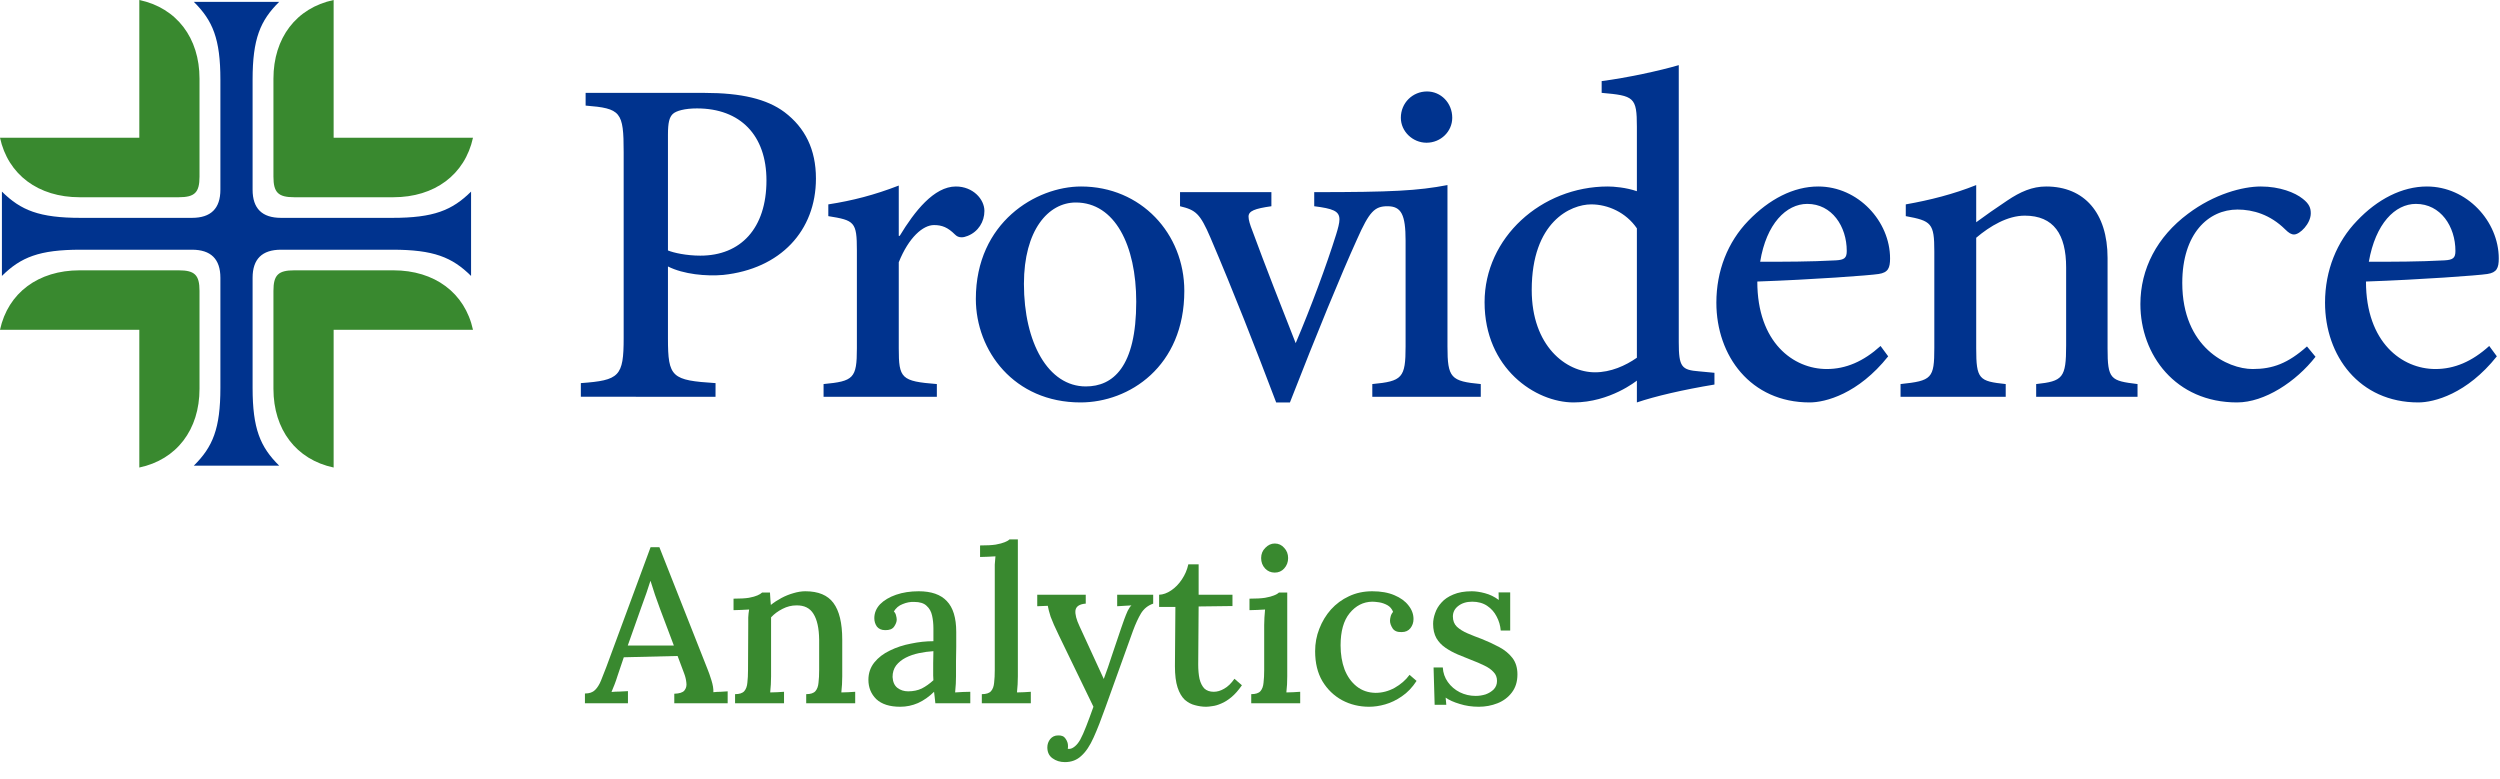 <svg width="77" height="24" viewBox="0 0 77 24" fill="none" xmlns="http://www.w3.org/2000/svg">
<path d="M48.467 12.395C49.59 12.395 50.416 11.722 50.416 11.722V12.395C50.973 12.206 51.838 12.003 52.805 11.844V11.482L52.336 11.438C51.794 11.395 51.706 11.308 51.706 10.54V2.006C51.12 2.179 50.108 2.397 49.331 2.498V2.86C50.328 2.947 50.416 2.991 50.416 3.904V5.889C50.079 5.773 49.698 5.744 49.522 5.744C47.47 5.744 45.725 7.323 45.725 9.308C45.725 11.351 47.294 12.395 48.467 12.395ZM17.89 12.22L22.038 12.221L22.039 11.8C20.69 11.713 20.573 11.626 20.573 10.424C20.573 10.424 20.571 8.312 20.573 8.207C21.055 8.451 21.754 8.513 22.273 8.468C24.039 8.282 25.131 7.106 25.131 5.498C25.131 4.599 24.794 3.933 24.164 3.455C23.622 3.049 22.83 2.861 21.701 2.861H18.037V3.252C19.122 3.339 19.209 3.44 19.209 4.686V10.409C19.209 11.597 19.077 11.713 17.89 11.8L17.89 12.22ZM21.57 7.874C21.144 7.874 20.749 7.787 20.573 7.714V4.15C20.573 3.773 20.617 3.614 20.719 3.513C20.822 3.411 21.1 3.339 21.467 3.339C22.801 3.339 23.607 4.165 23.607 5.556C23.607 7.033 22.815 7.874 21.57 7.874ZM25.366 12.221H28.855V11.829C27.755 11.742 27.682 11.655 27.682 10.728V8.077C27.99 7.309 28.429 6.932 28.767 6.932C29.016 6.932 29.192 7.004 29.412 7.222C29.47 7.28 29.529 7.309 29.617 7.309C29.675 7.309 29.734 7.294 29.807 7.265C30.13 7.135 30.32 6.831 30.32 6.497C30.32 6.135 29.968 5.744 29.441 5.744C28.767 5.744 28.166 6.512 27.711 7.265H27.682V5.715C26.934 6.005 26.26 6.179 25.512 6.295V6.657C26.319 6.787 26.392 6.831 26.392 7.714V10.728C26.392 11.655 26.289 11.742 25.366 11.829V12.221ZM33.281 12.395C34.776 12.395 36.477 11.293 36.477 8.96C36.477 7.193 35.143 5.744 33.296 5.744C31.918 5.744 30.056 6.845 30.056 9.207C30.056 10.801 31.229 12.395 33.281 12.395ZM33.443 11.902C32.285 11.902 31.537 10.554 31.537 8.743C31.537 7.091 32.285 6.237 33.135 6.237C34.337 6.237 34.996 7.555 34.996 9.294C34.996 11.308 34.278 11.902 33.443 11.902ZM49.126 11.467C48.232 11.467 47.177 10.656 47.177 8.931C47.177 6.831 48.379 6.295 49.009 6.295C49.522 6.295 50.079 6.541 50.416 7.033V11.018C50.065 11.264 49.61 11.467 49.126 11.467ZM43.937 4.396C44.377 4.396 44.729 4.049 44.729 3.628C44.729 3.165 44.377 2.817 43.952 2.817C43.512 2.817 43.146 3.165 43.146 3.628C43.146 4.049 43.512 4.396 43.937 4.396ZM55.737 12.395C56.221 12.395 57.232 12.134 58.156 10.975L57.921 10.656C57.393 11.134 56.851 11.366 56.265 11.366C55.239 11.366 54.125 10.554 54.125 8.671C55.81 8.613 57.599 8.482 57.862 8.439C58.156 8.395 58.214 8.251 58.214 7.961C58.214 6.816 57.232 5.744 56.001 5.744C55.239 5.744 54.491 6.135 53.846 6.802C53.216 7.454 52.864 8.338 52.864 9.323C52.864 10.96 53.92 12.395 55.737 12.395ZM54.213 8.062C54.403 6.889 55.019 6.28 55.664 6.28C56.426 6.28 56.88 6.976 56.88 7.729C56.88 7.946 56.807 8.004 56.543 8.019C55.737 8.062 54.975 8.062 54.213 8.062ZM58.537 12.221H61.776V11.829C60.955 11.742 60.867 11.684 60.867 10.728V7.323C61.292 6.961 61.835 6.642 62.362 6.642C63.257 6.642 63.637 7.222 63.637 8.236V10.641C63.637 11.641 63.535 11.742 62.714 11.829V12.221H65.836V11.829C65.001 11.728 64.913 11.684 64.913 10.728V7.946C64.913 6.555 64.195 5.744 63.022 5.744C62.597 5.744 62.23 5.903 61.82 6.179C61.453 6.425 61.16 6.628 60.867 6.845V5.7C60.178 5.976 59.445 6.164 58.698 6.295V6.657C59.489 6.802 59.577 6.874 59.577 7.743V10.714C59.577 11.655 59.504 11.728 58.537 11.829V12.221ZM68.9 12.395C69.75 12.395 70.718 11.757 71.318 10.989L71.055 10.67C70.468 11.192 69.999 11.366 69.383 11.366C68.606 11.366 67.214 10.699 67.214 8.714C67.214 7.193 68.02 6.454 68.915 6.454C69.398 6.454 69.926 6.613 70.38 7.062C70.497 7.178 70.571 7.222 70.659 7.222C70.835 7.222 71.172 6.889 71.172 6.57C71.172 6.41 71.128 6.28 70.923 6.121C70.688 5.932 70.219 5.744 69.632 5.744C69.076 5.744 68.196 5.976 67.39 6.584C66.437 7.294 65.924 8.28 65.924 9.366C65.924 10.931 67.009 12.395 68.9 12.395ZM74.485 12.395C74.968 12.395 75.98 12.134 76.903 10.975L76.668 10.656C76.141 11.134 75.598 11.366 75.012 11.366C73.986 11.366 72.872 10.554 72.872 8.671C74.558 8.613 76.346 8.482 76.61 8.439C76.903 8.395 76.962 8.251 76.962 7.961C76.962 6.816 75.98 5.744 74.748 5.744C73.986 5.744 73.224 6.135 72.594 6.802C71.978 7.439 71.611 8.323 71.611 9.323C71.611 10.96 72.667 12.395 74.485 12.395ZM72.96 8.062C73.165 6.889 73.766 6.28 74.411 6.28C75.173 6.28 75.627 6.976 75.627 7.729C75.627 7.946 75.554 8.004 75.29 8.019C74.485 8.062 73.722 8.062 72.96 8.062ZM36.345 6.352C36.828 6.468 36.96 6.57 37.283 7.323C38.001 9.004 38.646 10.656 39.306 12.395H39.73C40.566 10.25 41.299 8.468 41.798 7.367C42.178 6.512 42.34 6.352 42.735 6.352C43.161 6.352 43.292 6.613 43.292 7.41V10.67C43.292 11.641 43.19 11.742 42.267 11.829V12.221H45.608V11.829C44.685 11.742 44.582 11.641 44.582 10.67V5.7C43.673 5.874 42.882 5.918 40.478 5.918V6.352C41.05 6.425 41.255 6.497 41.255 6.758C41.255 6.874 41.211 7.033 41.153 7.222C40.859 8.164 40.376 9.468 39.907 10.569C39.511 9.569 38.939 8.106 38.573 7.106C38.499 6.918 38.455 6.773 38.455 6.671C38.455 6.497 38.646 6.425 39.159 6.352V5.918H36.345V6.352Z" fill="#00338E"/>
<path d="M18.016 21.661V21.36C18.151 21.36 18.255 21.325 18.327 21.253C18.399 21.182 18.46 21.086 18.509 20.966C18.559 20.841 18.613 20.703 18.672 20.551L20.038 16.854H20.309L21.79 20.605C21.826 20.689 21.866 20.805 21.912 20.952C21.957 21.095 21.977 21.218 21.972 21.32C22.049 21.311 22.123 21.307 22.196 21.307C22.272 21.302 22.344 21.298 22.412 21.293V21.661H20.768V21.367C20.926 21.362 21.03 21.329 21.08 21.267C21.134 21.2 21.154 21.119 21.14 21.026C21.131 20.932 21.109 20.839 21.073 20.745L20.87 20.204L19.213 20.244L19.017 20.825C18.99 20.915 18.96 20.999 18.929 21.079C18.897 21.16 18.866 21.238 18.834 21.313C18.915 21.305 19.001 21.3 19.091 21.3C19.186 21.296 19.269 21.291 19.341 21.287V21.661H18.016ZM19.335 19.883H20.755L20.329 18.753C20.275 18.606 20.223 18.461 20.173 18.318C20.124 18.171 20.079 18.031 20.038 17.897H20.031C19.995 18.008 19.955 18.131 19.91 18.265C19.864 18.398 19.813 18.543 19.754 18.699L19.335 19.883Z" fill="#39892F"/>
<path d="M22.64 21.661V21.38C22.775 21.38 22.87 21.349 22.924 21.287C22.978 21.224 23.01 21.137 23.019 21.026C23.032 20.915 23.039 20.785 23.039 20.638L23.046 19.247C23.046 19.176 23.046 19.1 23.046 19.02C23.05 18.936 23.059 18.853 23.073 18.773C22.992 18.777 22.908 18.782 22.823 18.786C22.741 18.786 22.665 18.788 22.593 18.793V18.439C22.796 18.439 22.953 18.43 23.066 18.412C23.183 18.39 23.271 18.365 23.33 18.338C23.393 18.311 23.44 18.282 23.472 18.251H23.715C23.72 18.291 23.722 18.329 23.722 18.365C23.727 18.401 23.729 18.439 23.729 18.479C23.733 18.519 23.738 18.57 23.742 18.632C23.842 18.552 23.95 18.481 24.067 18.419C24.184 18.356 24.306 18.307 24.432 18.271C24.563 18.231 24.687 18.211 24.804 18.211C25.206 18.211 25.494 18.332 25.67 18.572C25.85 18.813 25.941 19.19 25.941 19.702V20.832C25.941 20.912 25.938 20.995 25.934 21.079C25.929 21.16 25.922 21.242 25.913 21.327C25.986 21.322 26.058 21.32 26.13 21.32C26.207 21.316 26.276 21.311 26.34 21.307V21.661H24.831V21.38C24.967 21.38 25.061 21.349 25.115 21.287C25.169 21.224 25.201 21.137 25.21 21.026C25.224 20.915 25.23 20.785 25.23 20.638V19.702C25.226 19.35 25.167 19.085 25.055 18.907C24.946 18.728 24.77 18.641 24.527 18.646C24.383 18.646 24.241 18.681 24.101 18.753C23.961 18.824 23.844 18.911 23.749 19.014C23.749 19.058 23.749 19.107 23.749 19.161C23.749 19.21 23.749 19.261 23.749 19.314V20.832C23.749 20.912 23.747 20.995 23.742 21.079C23.738 21.16 23.731 21.242 23.722 21.327C23.794 21.322 23.866 21.32 23.939 21.32C24.015 21.316 24.085 21.311 24.148 21.307V21.661H22.64Z" fill="#39892F"/>
<path d="M28.809 21.661C28.8 21.59 28.794 21.527 28.789 21.474C28.785 21.42 28.778 21.365 28.769 21.307C28.616 21.458 28.451 21.574 28.275 21.654C28.099 21.73 27.917 21.768 27.727 21.768C27.403 21.768 27.157 21.69 26.99 21.534C26.828 21.374 26.747 21.175 26.747 20.939C26.747 20.734 26.808 20.556 26.929 20.404C27.051 20.253 27.211 20.13 27.41 20.036C27.608 19.938 27.824 19.867 28.059 19.823C28.293 19.773 28.523 19.749 28.749 19.749V19.355C28.749 19.212 28.735 19.08 28.708 18.96C28.681 18.835 28.625 18.735 28.539 18.659C28.458 18.579 28.329 18.539 28.154 18.539C28.036 18.534 27.919 18.557 27.802 18.606C27.684 18.65 27.594 18.726 27.531 18.833C27.567 18.869 27.59 18.911 27.599 18.96C27.612 19.005 27.619 19.047 27.619 19.087C27.619 19.149 27.592 19.221 27.538 19.301C27.484 19.377 27.392 19.412 27.261 19.408C27.152 19.408 27.069 19.372 27.01 19.301C26.956 19.225 26.929 19.138 26.929 19.04C26.929 18.88 26.988 18.737 27.105 18.612C27.227 18.488 27.392 18.39 27.599 18.318C27.806 18.247 28.038 18.211 28.296 18.211C28.683 18.211 28.972 18.311 29.161 18.512C29.355 18.713 29.452 19.029 29.452 19.462C29.452 19.622 29.452 19.776 29.452 19.923C29.452 20.07 29.45 20.217 29.445 20.364C29.445 20.511 29.445 20.667 29.445 20.832C29.445 20.899 29.443 20.975 29.439 21.059C29.434 21.144 29.427 21.233 29.418 21.327C29.495 21.322 29.574 21.318 29.655 21.313C29.736 21.309 29.813 21.307 29.885 21.307V21.661H28.809ZM28.749 20.056C28.604 20.065 28.456 20.085 28.302 20.117C28.154 20.148 28.018 20.195 27.896 20.257C27.775 20.32 27.675 20.4 27.599 20.498C27.527 20.596 27.491 20.714 27.491 20.852C27.5 21.004 27.549 21.115 27.64 21.186C27.734 21.258 27.845 21.293 27.971 21.293C28.129 21.293 28.268 21.264 28.39 21.206C28.512 21.144 28.631 21.059 28.749 20.952C28.744 20.903 28.742 20.854 28.742 20.805C28.742 20.752 28.742 20.696 28.742 20.638C28.742 20.598 28.742 20.524 28.742 20.418C28.746 20.306 28.749 20.186 28.749 20.056Z" fill="#39892F"/>
<path d="M30.24 21.38C30.376 21.38 30.47 21.349 30.524 21.287C30.579 21.224 30.61 21.137 30.619 21.026C30.633 20.915 30.639 20.785 30.639 20.638V17.616C30.639 17.54 30.639 17.465 30.639 17.389C30.644 17.309 30.651 17.224 30.66 17.135C30.583 17.139 30.502 17.144 30.416 17.148C30.331 17.148 30.254 17.15 30.186 17.155V16.8C30.389 16.8 30.549 16.792 30.666 16.774C30.788 16.752 30.881 16.727 30.944 16.7C31.011 16.674 31.061 16.645 31.093 16.613H31.35V20.832C31.35 20.912 31.347 20.995 31.343 21.079C31.338 21.16 31.332 21.242 31.323 21.327C31.395 21.322 31.467 21.32 31.539 21.32C31.616 21.316 31.686 21.311 31.749 21.307V21.661H30.24V21.38Z" fill="#39892F"/>
<path d="M32.799 23.473C32.65 23.473 32.522 23.433 32.413 23.352C32.31 23.277 32.258 23.165 32.258 23.018C32.258 22.925 32.287 22.84 32.346 22.764C32.409 22.688 32.49 22.651 32.589 22.651C32.698 22.646 32.774 22.68 32.819 22.751C32.869 22.822 32.894 22.896 32.894 22.971C32.894 22.985 32.894 22.998 32.894 23.012C32.894 23.025 32.891 23.041 32.887 23.058C32.901 23.067 32.921 23.07 32.948 23.065C32.997 23.061 33.051 23.034 33.11 22.985C33.169 22.936 33.223 22.867 33.273 22.778C33.327 22.68 33.387 22.544 33.455 22.37C33.523 22.196 33.597 21.995 33.678 21.768L32.616 19.575C32.495 19.326 32.409 19.132 32.359 18.994C32.314 18.851 32.285 18.739 32.272 18.659L31.947 18.672V18.318H33.441V18.592H33.428C33.243 18.61 33.142 18.679 33.124 18.8C33.11 18.92 33.153 19.085 33.252 19.294L33.996 20.912C34.082 20.685 34.167 20.438 34.253 20.17C34.343 19.903 34.436 19.629 34.531 19.348C34.562 19.263 34.594 19.174 34.625 19.08C34.661 18.982 34.697 18.893 34.733 18.813C34.774 18.733 34.812 18.677 34.848 18.646L34.409 18.672V18.318H35.518V18.592C35.36 18.646 35.236 18.744 35.146 18.887C35.06 19.029 34.977 19.21 34.896 19.428L34.05 21.781C33.919 22.151 33.798 22.461 33.685 22.711C33.572 22.965 33.446 23.154 33.306 23.279C33.171 23.408 33.002 23.473 32.799 23.473Z" fill="#39892F"/>
<path d="M37.148 21.768C37.036 21.768 36.923 21.752 36.81 21.721C36.697 21.695 36.592 21.639 36.492 21.554C36.398 21.465 36.323 21.338 36.269 21.173C36.215 21.008 36.188 20.79 36.188 20.518L36.202 18.693H35.701V18.318C35.823 18.314 35.947 18.269 36.073 18.184C36.199 18.1 36.31 17.986 36.404 17.843C36.499 17.701 36.565 17.547 36.6 17.382H36.918V18.318H37.96V18.666L36.918 18.679L36.905 20.464C36.905 20.634 36.918 20.783 36.946 20.912C36.977 21.037 37.027 21.135 37.094 21.206C37.166 21.273 37.263 21.307 37.385 21.307C37.489 21.307 37.595 21.276 37.703 21.213C37.816 21.151 37.922 21.048 38.021 20.906L38.251 21.106C38.143 21.262 38.034 21.385 37.926 21.474C37.818 21.563 37.714 21.628 37.615 21.668C37.516 21.712 37.426 21.739 37.344 21.748C37.263 21.761 37.198 21.768 37.148 21.768Z" fill="#39892F"/>
<path d="M38.538 21.38C38.673 21.38 38.768 21.349 38.822 21.287C38.876 21.224 38.908 21.137 38.917 21.026C38.931 20.915 38.937 20.785 38.937 20.638V19.254C38.937 19.178 38.94 19.103 38.944 19.027C38.949 18.947 38.955 18.862 38.964 18.773C38.888 18.777 38.806 18.782 38.721 18.786C38.635 18.786 38.556 18.788 38.484 18.793V18.439C38.687 18.439 38.847 18.43 38.964 18.412C39.086 18.39 39.178 18.365 39.242 18.338C39.309 18.311 39.359 18.282 39.39 18.251H39.647V20.832C39.647 20.912 39.645 20.995 39.641 21.079C39.636 21.16 39.629 21.242 39.62 21.327C39.693 21.322 39.765 21.32 39.837 21.32C39.913 21.316 39.983 21.311 40.046 21.307V21.661H38.538V21.38ZM39.262 17.636C39.145 17.636 39.045 17.594 38.964 17.509C38.883 17.42 38.843 17.313 38.843 17.188C38.843 17.064 38.885 16.959 38.971 16.874C39.057 16.785 39.154 16.74 39.262 16.74C39.379 16.74 39.476 16.785 39.553 16.874C39.634 16.959 39.674 17.064 39.674 17.188C39.674 17.313 39.634 17.42 39.553 17.509C39.476 17.594 39.379 17.636 39.262 17.636Z" fill="#39892F"/>
<path d="M42.169 21.768C41.867 21.768 41.59 21.701 41.338 21.567C41.085 21.429 40.882 21.233 40.729 20.979C40.58 20.725 40.506 20.418 40.506 20.056C40.506 19.816 40.548 19.586 40.634 19.368C40.72 19.145 40.839 18.947 40.993 18.773C41.151 18.599 41.335 18.463 41.547 18.365C41.764 18.262 42.003 18.211 42.264 18.211C42.53 18.211 42.758 18.251 42.947 18.332C43.137 18.412 43.281 18.517 43.38 18.646C43.484 18.775 43.536 18.916 43.536 19.067C43.536 19.174 43.504 19.268 43.441 19.348C43.378 19.428 43.288 19.468 43.17 19.468C43.04 19.473 42.947 19.435 42.893 19.355C42.839 19.27 42.812 19.192 42.812 19.12C42.812 19.08 42.819 19.036 42.832 18.987C42.846 18.933 42.871 18.887 42.907 18.846C42.871 18.753 42.812 18.684 42.731 18.639C42.65 18.595 42.566 18.566 42.481 18.552C42.395 18.539 42.323 18.532 42.264 18.532C41.989 18.537 41.757 18.655 41.568 18.887C41.383 19.114 41.29 19.444 41.29 19.876C41.29 20.152 41.331 20.4 41.412 20.618C41.498 20.837 41.622 21.01 41.784 21.14C41.946 21.269 42.14 21.336 42.366 21.34C42.569 21.34 42.765 21.289 42.954 21.186C43.143 21.079 43.297 20.946 43.414 20.785L43.63 20.972C43.5 21.173 43.349 21.331 43.177 21.447C43.01 21.563 42.839 21.645 42.663 21.695C42.492 21.744 42.327 21.768 42.169 21.768Z" fill="#39892F"/>
<path d="M45.547 21.768C45.335 21.768 45.139 21.739 44.958 21.681C44.778 21.628 44.634 21.563 44.526 21.487L44.546 21.708H44.187L44.154 20.558H44.438C44.447 20.723 44.498 20.872 44.593 21.006C44.688 21.14 44.81 21.244 44.958 21.32C45.112 21.396 45.276 21.434 45.452 21.434C45.556 21.434 45.657 21.418 45.757 21.387C45.856 21.351 45.939 21.3 46.007 21.233C46.074 21.162 46.108 21.075 46.108 20.972C46.108 20.861 46.072 20.77 46 20.698C45.932 20.622 45.838 20.556 45.716 20.498C45.599 20.44 45.463 20.382 45.31 20.324C45.175 20.27 45.037 20.215 44.898 20.157C44.762 20.099 44.636 20.03 44.519 19.95C44.401 19.869 44.309 19.771 44.241 19.655C44.174 19.535 44.14 19.388 44.14 19.214C44.14 19.112 44.16 19.002 44.201 18.887C44.241 18.766 44.307 18.657 44.397 18.559C44.487 18.456 44.609 18.374 44.762 18.311C44.916 18.245 45.105 18.211 45.33 18.211C45.452 18.211 45.587 18.231 45.736 18.271C45.889 18.311 46.032 18.381 46.162 18.479L46.156 18.245H46.514V19.421H46.223C46.21 19.265 46.167 19.12 46.095 18.987C46.027 18.853 45.93 18.744 45.804 18.659C45.678 18.575 45.524 18.532 45.344 18.532C45.168 18.532 45.024 18.577 44.911 18.666C44.803 18.75 44.749 18.858 44.749 18.987C44.749 19.116 44.789 19.221 44.87 19.301C44.956 19.381 45.067 19.45 45.202 19.508C45.337 19.566 45.484 19.624 45.642 19.682C45.831 19.758 46.009 19.84 46.176 19.93C46.343 20.019 46.478 20.13 46.582 20.264C46.685 20.398 46.737 20.567 46.737 20.772C46.737 20.995 46.679 21.182 46.561 21.334C46.449 21.48 46.302 21.59 46.122 21.661C45.941 21.732 45.75 21.768 45.547 21.768Z" fill="#39892F"/>
<path d="M5.97 14.342H8.598C8.014 13.765 7.78 13.203 7.78 11.947V8.556C7.78 7.979 8.072 7.691 8.656 7.691H12.086C13.356 7.691 13.925 7.921 14.509 8.499V5.901C13.925 6.479 13.356 6.71 12.086 6.71H8.656C8.072 6.71 7.78 6.421 7.78 5.844V2.453C7.78 1.198 8.014 0.635 8.598 0.058H5.97C6.554 0.635 6.788 1.198 6.788 2.453V5.844C6.788 6.421 6.496 6.71 5.912 6.71H2.481C1.212 6.71 0.642 6.479 0.059 5.901V8.499C0.642 7.921 1.212 7.691 2.481 7.691H5.912C6.496 7.691 6.788 7.979 6.788 8.556V11.947C6.788 13.203 6.554 13.765 5.97 14.342Z" fill="#00338E"/>
<path d="M4.291 14.4C5.445 14.155 6.145 13.231 6.145 11.976V8.96C6.145 8.47 5.999 8.326 5.503 8.326H2.452C1.182 8.326 0.248 9.018 0 10.158H4.291V14.4ZM14.568 4.242H10.276V-5.57456e-06C9.123 0.245 8.422 1.169 8.422 2.424V5.44C8.422 5.93 8.568 6.075 9.065 6.075H12.115C13.385 6.075 14.319 5.382 14.568 4.242ZM2.452 6.075H5.503C5.999 6.075 6.145 5.93 6.145 5.44V2.424C6.145 1.169 5.445 0.245 4.291 -5.57456e-06V4.242H0C0.248 5.382 1.182 6.075 2.452 6.075ZM8.422 11.976V8.96C8.422 8.47 8.568 8.326 9.065 8.326H12.115C13.385 8.326 14.319 9.018 14.568 10.158H10.276V14.4C9.123 14.155 8.422 13.231 8.422 11.976Z" fill="#39892F"/>
</svg>
